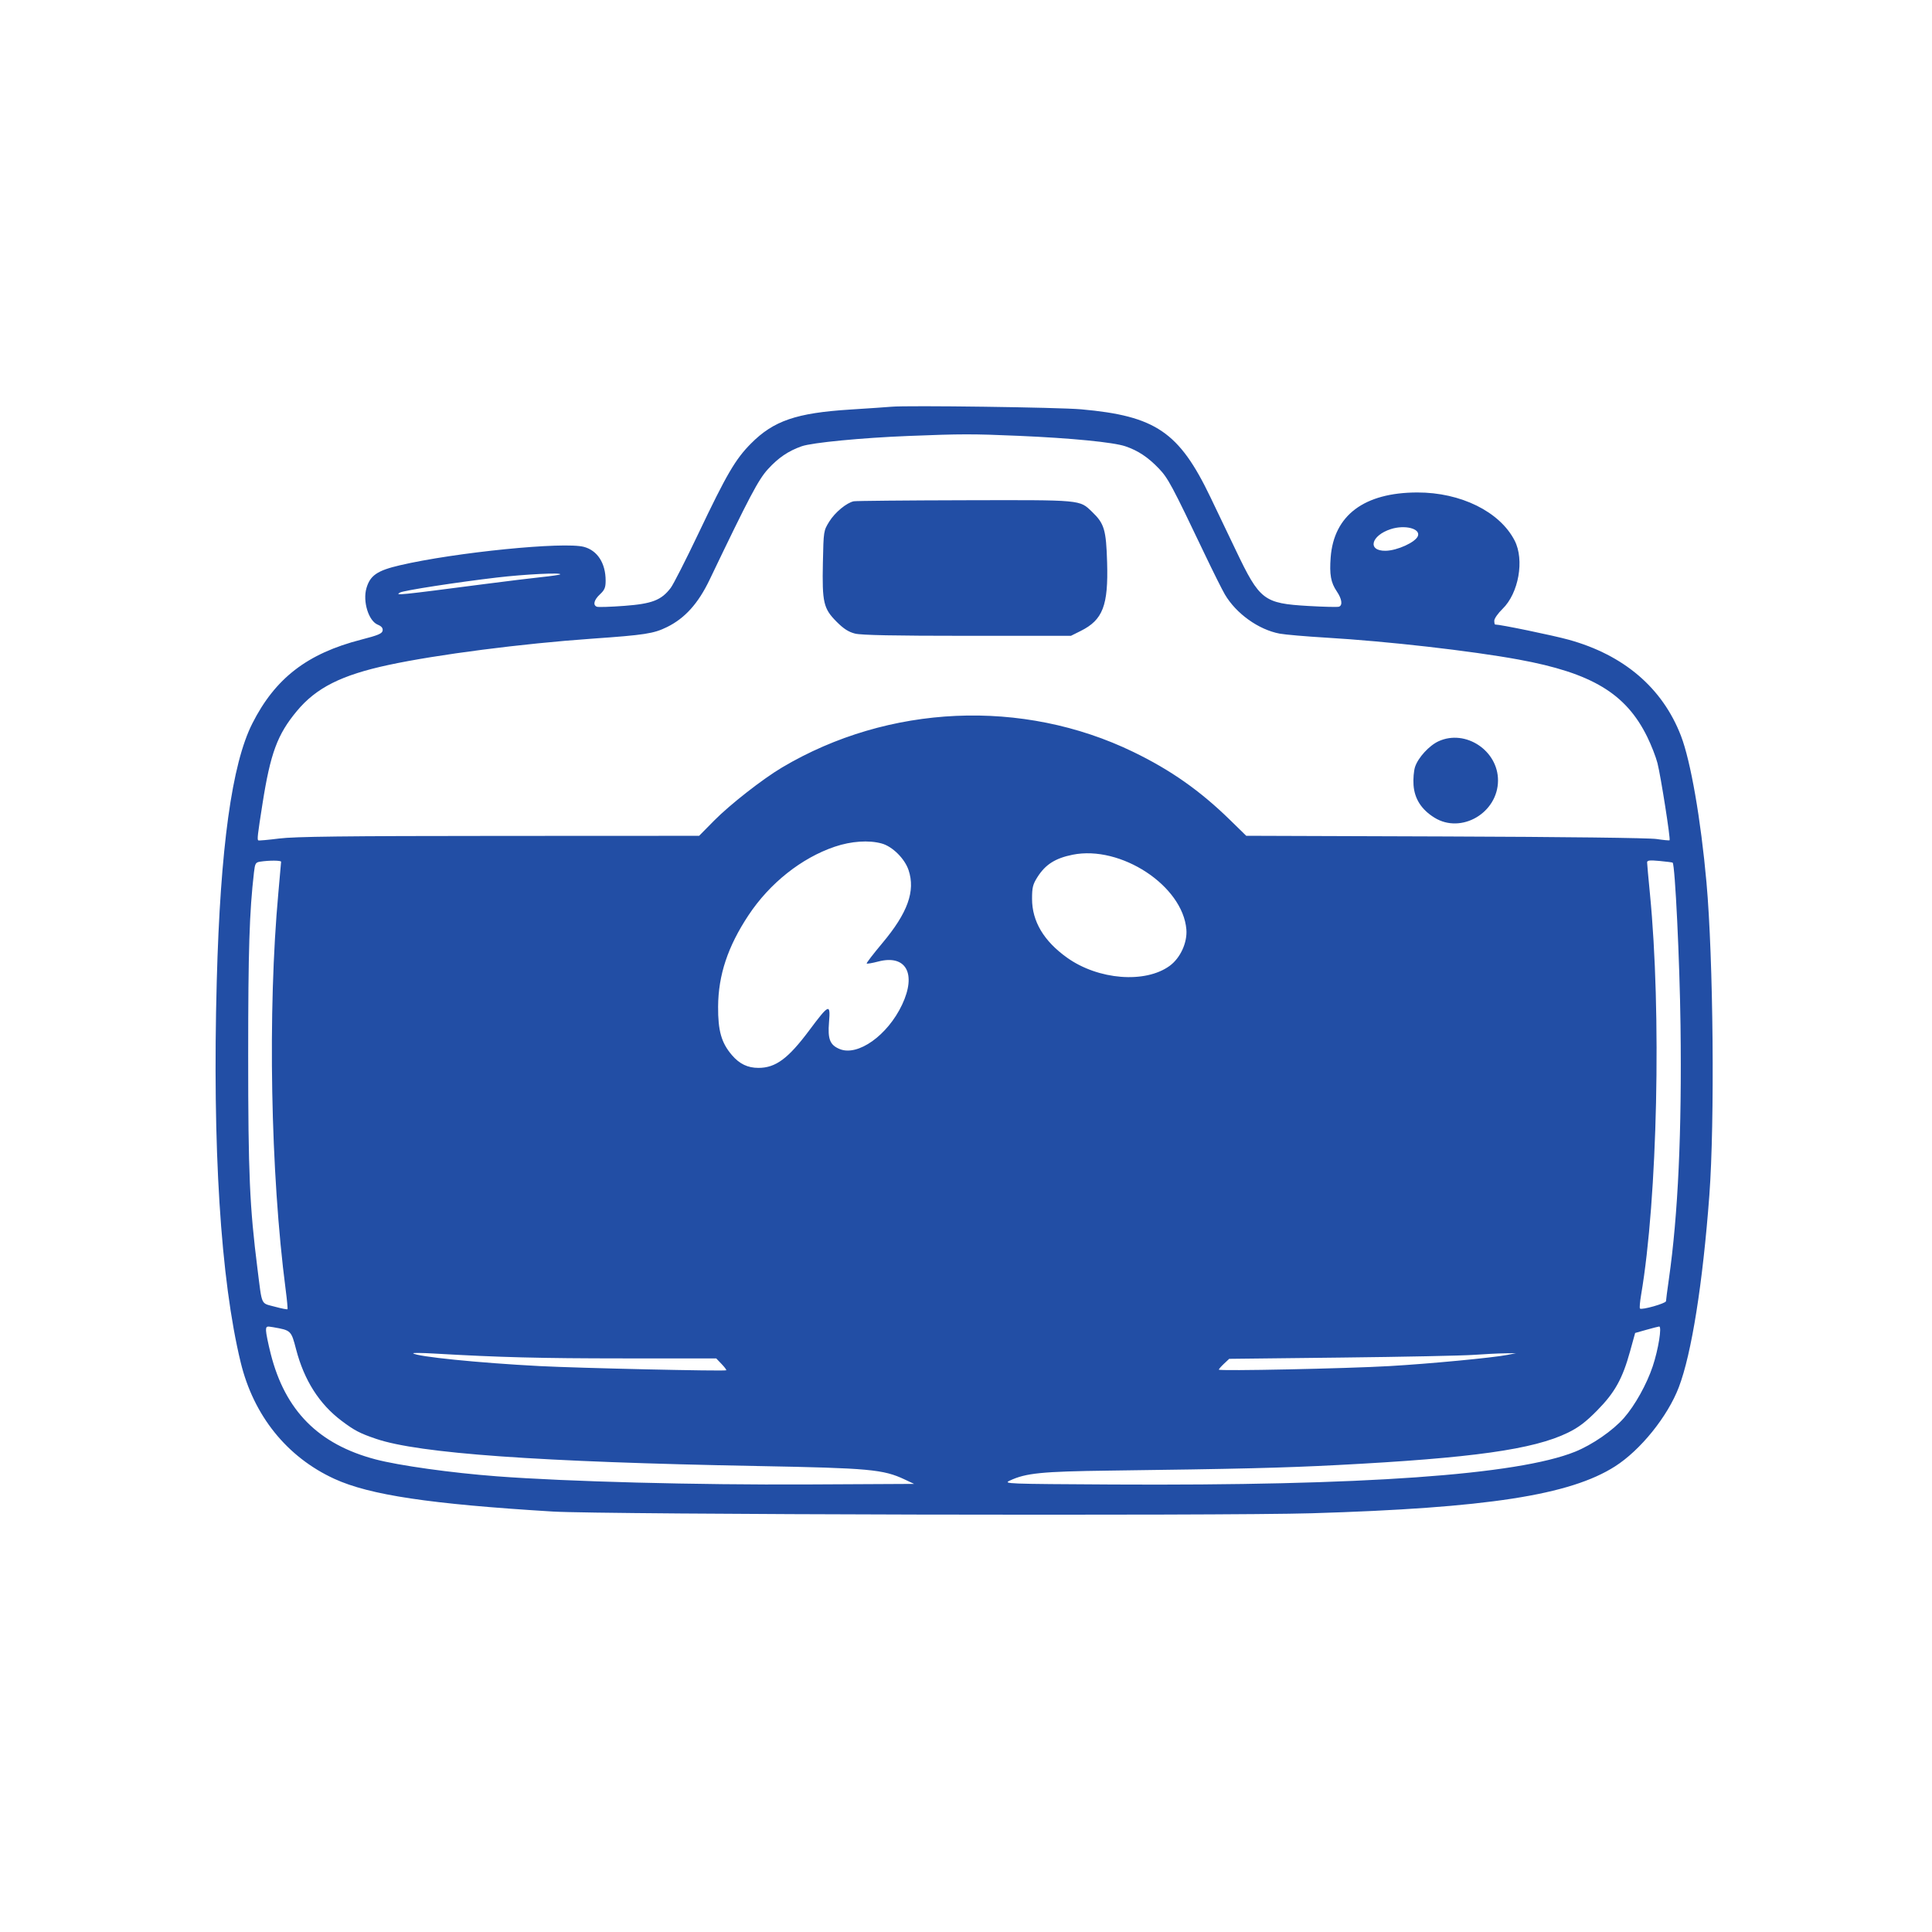 <svg xmlns="http://www.w3.org/2000/svg" width="1024" height="1024" viewBox="0 0 1024 1024" version="1.1">
	<path d="M 472.500 215.575 C 470.300 215.777, 460.400 216.454, 450.500 217.080 C 422.081 218.878, 410.025 223.011, 398.048 235.061 C 389.773 243.386, 385.135 251.327, 370.122 282.875 C 363.480 296.832, 356.895 309.759, 355.489 311.603 C 350.515 318.124, 345.633 320.014, 330.912 321.118 C 323.657 321.662, 317.108 321.872, 316.360 321.585 C 314.125 320.727, 314.808 317.981, 318 315 C 320.464 312.698, 321 311.403, 321 307.748 C 321 298.536, 316.692 291.811, 309.548 289.867 C 298.990 286.995, 241.266 292.762, 211.887 299.624 C 199.951 302.412, 196.204 304.975, 194.233 311.699 C 192.167 318.744, 195.337 329.068, 200.181 331.075 C 202.217 331.918, 203.011 332.875, 202.801 334.233 C 202.556 335.817, 200.429 336.713, 191.419 339.028 C 162.855 346.368, 145.850 359.473, 133.716 383.500 C 122.887 404.941, 116.789 449.135, 114.883 520 C 112.513 608.077, 116.901 678.030, 127.557 722.039 C 134.402 750.309, 152.065 772.273, 177.246 783.828 C 195.929 792.402, 227.963 797.195, 293 801.147 C 319.593 802.762, 647.259 803.505, 695.284 802.059 C 788.146 799.261, 832.094 792.468, 856 777.214 C 869.532 768.580, 883.893 750.757, 889.812 735.253 C 896.569 717.553, 902.505 680.218, 905.991 633.500 C 908.901 594.504, 908.106 508.208, 904.463 467.648 C 901.457 434.180, 896.089 403.352, 890.942 390.006 C 881.167 364.658, 860.722 347.156, 831.436 339.065 C 823.073 336.754, 795.245 331, 792.433 331 C 792.195 331, 792 330.092, 792 328.983 C 792 327.874, 793.964 325.061, 796.364 322.733 C 804.935 314.420, 808.063 296.762, 802.784 286.500 C 794.905 271.183, 774.227 260.971, 751.185 261.017 C 723.031 261.074, 706.972 273.114, 705.284 295.431 C 704.596 304.530, 705.361 308.779, 708.526 313.444 C 711.232 317.431, 711.723 320.785, 709.715 321.556 C 709.008 321.827, 701.695 321.657, 693.465 321.179 C 669.787 319.801, 667.692 318.193, 655.026 291.668 C 651.304 283.876, 645.235 271.200, 641.539 263.500 C 624.941 228.922, 612.475 220.455, 573 216.945 C 561.141 215.890, 480.995 214.798, 472.500 215.575 M 481.500 231.065 C 456.830 232.042, 430.398 234.595, 424.908 236.532 C 417.824 239.032, 412.584 242.581, 407.070 248.614 C 401.969 254.195, 397.276 263.085, 376.092 307.296 C 370.060 319.885, 362.996 327.719, 353.469 332.384 C 346.427 335.832, 341.814 336.546, 313.934 338.502 C 276.663 341.118, 231.574 346.933, 205.968 352.428 C 180.967 357.793, 167.602 364.515, 157.313 376.902 C 147.016 389.296, 143.335 399.236, 139.128 426 C 136.491 442.771, 136.234 445.031, 136.917 445.421 C 137.238 445.604, 142.225 445.156, 148 444.425 C 156.124 443.396, 182.493 443.085, 264.523 443.048 L 370.547 443 378.523 434.917 C 386.872 426.456, 404.269 412.850, 414.500 406.780 C 470.989 373.265, 542.008 370.114, 600.644 398.522 C 620.552 408.167, 636.082 419.094, 652.011 434.663 L 660.521 442.982 766.011 443.343 C 828.903 443.559, 874.125 444.106, 878 444.698 C 881.575 445.245, 884.684 445.541, 884.908 445.355 C 885.506 444.860, 880.269 411.482, 878.496 404.482 C 877.662 401.192, 875.207 394.900, 873.040 390.500 C 861.720 367.517, 843.689 356.688, 804.892 349.573 C 779.575 344.930, 735.398 339.901, 703 337.975 C 692.275 337.338, 681.151 336.379, 678.281 335.844 C 667.106 333.761, 655.230 325.280, 649.224 315.092 C 647.794 312.668, 642.957 302.993, 638.475 293.592 C 621.079 257.108, 619.099 253.415, 614.169 248.274 C 608.476 242.336, 603.173 238.817, 596.505 236.553 C 590.136 234.391, 567.933 232.211, 540.005 231.005 C 515.379 229.943, 509.711 229.948, 481.500 231.065 M 452.500 265.691 C 448.680 266.492, 442.528 271.594, 439.522 276.453 C 436.519 281.309, 436.498 281.448, 436.147 298.267 C 435.708 319.348, 436.458 322.565, 443.449 329.569 C 447.162 333.290, 449.756 334.953, 453.197 335.819 C 456.518 336.656, 473.892 337, 512.746 337 L 567.607 337 572.805 334.410 C 584.534 328.565, 587.470 320.935, 586.791 298.059 C 586.278 280.774, 585.305 277.500, 578.838 271.301 C 572.074 264.818, 573.919 264.986, 511.282 265.136 C 480.052 265.211, 453.600 265.461, 452.500 265.691 M 737.143 280.443 C 726.548 283.870, 724.615 292.109, 734.450 291.924 C 740.588 291.809, 750.253 287.390, 751.505 284.125 C 753.021 280.175, 744.626 278.022, 737.143 280.443 M 263.500 306.086 C 242.077 308.603, 213.858 312.973, 212 314.061 C 209.184 315.710, 210.482 315.579, 257.500 309.477 C 268.500 308.050, 281.764 306.432, 286.976 305.882 C 292.188 305.332, 296.650 304.683, 296.893 304.441 C 297.946 303.387, 278.178 304.361, 263.500 306.086 M 762.500 392.866 C 757.518 395.134, 751.636 401.543, 750.008 406.475 C 749.330 408.530, 748.967 412.867, 749.202 416.111 C 749.729 423.402, 753.403 429.118, 760.306 433.385 C 774.518 442.172, 793.899 430.852, 793.978 413.718 C 794.051 397.822, 776.763 386.370, 762.500 392.866 M 442.435 448.772 C 424.798 454.742, 407.977 468.104, 396.725 485.083 C 385.768 501.618, 380.719 516.785, 380.609 533.500 C 380.524 546.315, 382.338 552.698, 387.918 559.218 C 391.933 563.908, 396.277 566, 402 566 C 411.099 566, 417.736 561.094, 428.932 546.091 C 439.449 531.999, 440.240 531.678, 439.391 541.860 C 438.649 550.762, 439.894 553.885, 445.035 556.014 C 454.664 560.003, 470.465 548.769, 478.139 532.477 C 485.877 516.049, 480.206 505.786, 465.510 509.624 C 462.361 510.446, 459.593 510.926, 459.358 510.691 C 459.123 510.457, 462.841 505.607, 467.620 499.915 C 481.105 483.853, 485.260 472.320, 481.568 461.204 C 479.550 455.130, 473.039 448.660, 467.355 447.081 C 460.506 445.180, 451.179 445.813, 442.435 448.772 M 568.500 453.026 C 559.316 454.880, 554.105 458.188, 549.881 464.849 C 547.404 468.754, 547.001 470.381, 547.010 476.446 C 547.026 488.365, 553.247 498.794, 565.596 507.605 C 582.075 519.365, 606.923 521.358, 619.896 511.960 C 625.586 507.838, 629.380 499.596, 628.801 492.613 C 626.879 469.439, 594.030 447.874, 568.500 453.026 M 137.858 456.706 C 135.491 457.070, 135.154 457.652, 134.616 462.306 C 132.179 483.376, 131.543 503.489, 131.543 559.500 C 131.542 622.159, 132.303 639.567, 136.488 672.671 C 138.991 692.472, 138.110 690.537, 145.540 692.548 C 149.109 693.514, 152.182 694.124, 152.369 693.902 C 152.556 693.681, 152.122 689, 151.405 683.500 C 143.356 621.748, 141.785 535.864, 147.554 473 C 148.336 464.475, 148.982 457.163, 148.988 456.750 C 149 455.989, 142.683 455.964, 137.858 456.706 M 873.003 457.105 C 873.005 457.872, 873.669 465.250, 874.480 473.500 C 880.673 536.562, 878.515 635.275, 869.829 686.256 C 869.196 689.971, 868.919 693.253, 869.215 693.548 C 870.137 694.470, 882.999 690.818, 883.018 689.628 C 883.028 689.008, 883.711 683.775, 884.535 678 C 889.423 643.760, 891.435 599.941, 890.711 543.500 C 890.270 509.152, 887.828 458.585, 886.544 457.226 C 886.401 457.075, 883.296 456.672, 879.642 456.331 C 874.331 455.835, 873.001 455.990, 873.003 457.105 M 141 705.260 C 141 706.626, 142.127 712.185, 143.504 717.613 C 151.140 747.716, 168.837 765.535, 199 773.491 C 211.451 776.776, 239.288 780.662, 263.380 782.478 C 300.791 785.300, 369.128 787.089, 428 786.788 L 484.500 786.500 479.500 784.148 C 468.122 778.795, 460.889 778.135, 401.500 777.028 C 285.413 774.864, 222.083 770.351, 199.364 762.624 C 190.698 759.676, 187.920 758.228, 181.085 753.092 C 169.253 744.202, 161.221 731.600, 156.948 715.219 C 154.317 705.137, 154.303 705.124, 144.750 703.439 C 141.246 702.821, 141 702.940, 141 705.260 M 872.581 704.830 L 866.661 706.500 863.951 716.308 C 859.947 730.794, 855.858 738.128, 846.502 747.603 C 840.447 753.735, 836.675 756.597, 831 759.363 C 812.773 768.250, 780.399 772.796, 709 776.497 C 680.015 777.999, 656.659 778.569, 588 779.450 C 552.170 779.910, 543.713 780.757, 535.252 784.736 C 531.611 786.448, 533.209 786.509, 589.500 786.817 C 722.272 787.544, 804.245 781.742, 834.798 769.455 C 843.915 765.789, 854.913 758.190, 860.745 751.529 C 866.572 744.874, 872.824 733.645, 875.989 724.148 C 878.958 715.239, 880.938 702.938, 879.379 703.080 C 878.896 703.124, 875.836 703.912, 872.581 704.830 M 219 717.279 C 220.634 719.033, 253.647 722.369, 286 724.051 C 306.835 725.133, 384.064 726.869, 384.927 726.274 C 385.162 726.112, 384.065 724.634, 382.490 722.990 L 379.626 720 330.563 719.982 C 286.260 719.966, 264.981 719.421, 230 717.405 C 223.675 717.041, 218.725 716.984, 219 717.279 M 781 718.113 C 775.225 718.526, 743.725 719.168, 711 719.539 L 651.500 720.213 648.750 722.794 C 647.237 724.213, 646 725.627, 645.999 725.937 C 645.997 726.781, 713.584 725.373, 736.500 724.051 C 757.660 722.830, 791.455 719.621, 799 718.117 L 803.500 717.219 797.500 717.290 C 794.200 717.330, 786.775 717.700, 781 718.113" stroke="none" fill="#224ea5" fill-rule="evenodd"/>
</svg>
